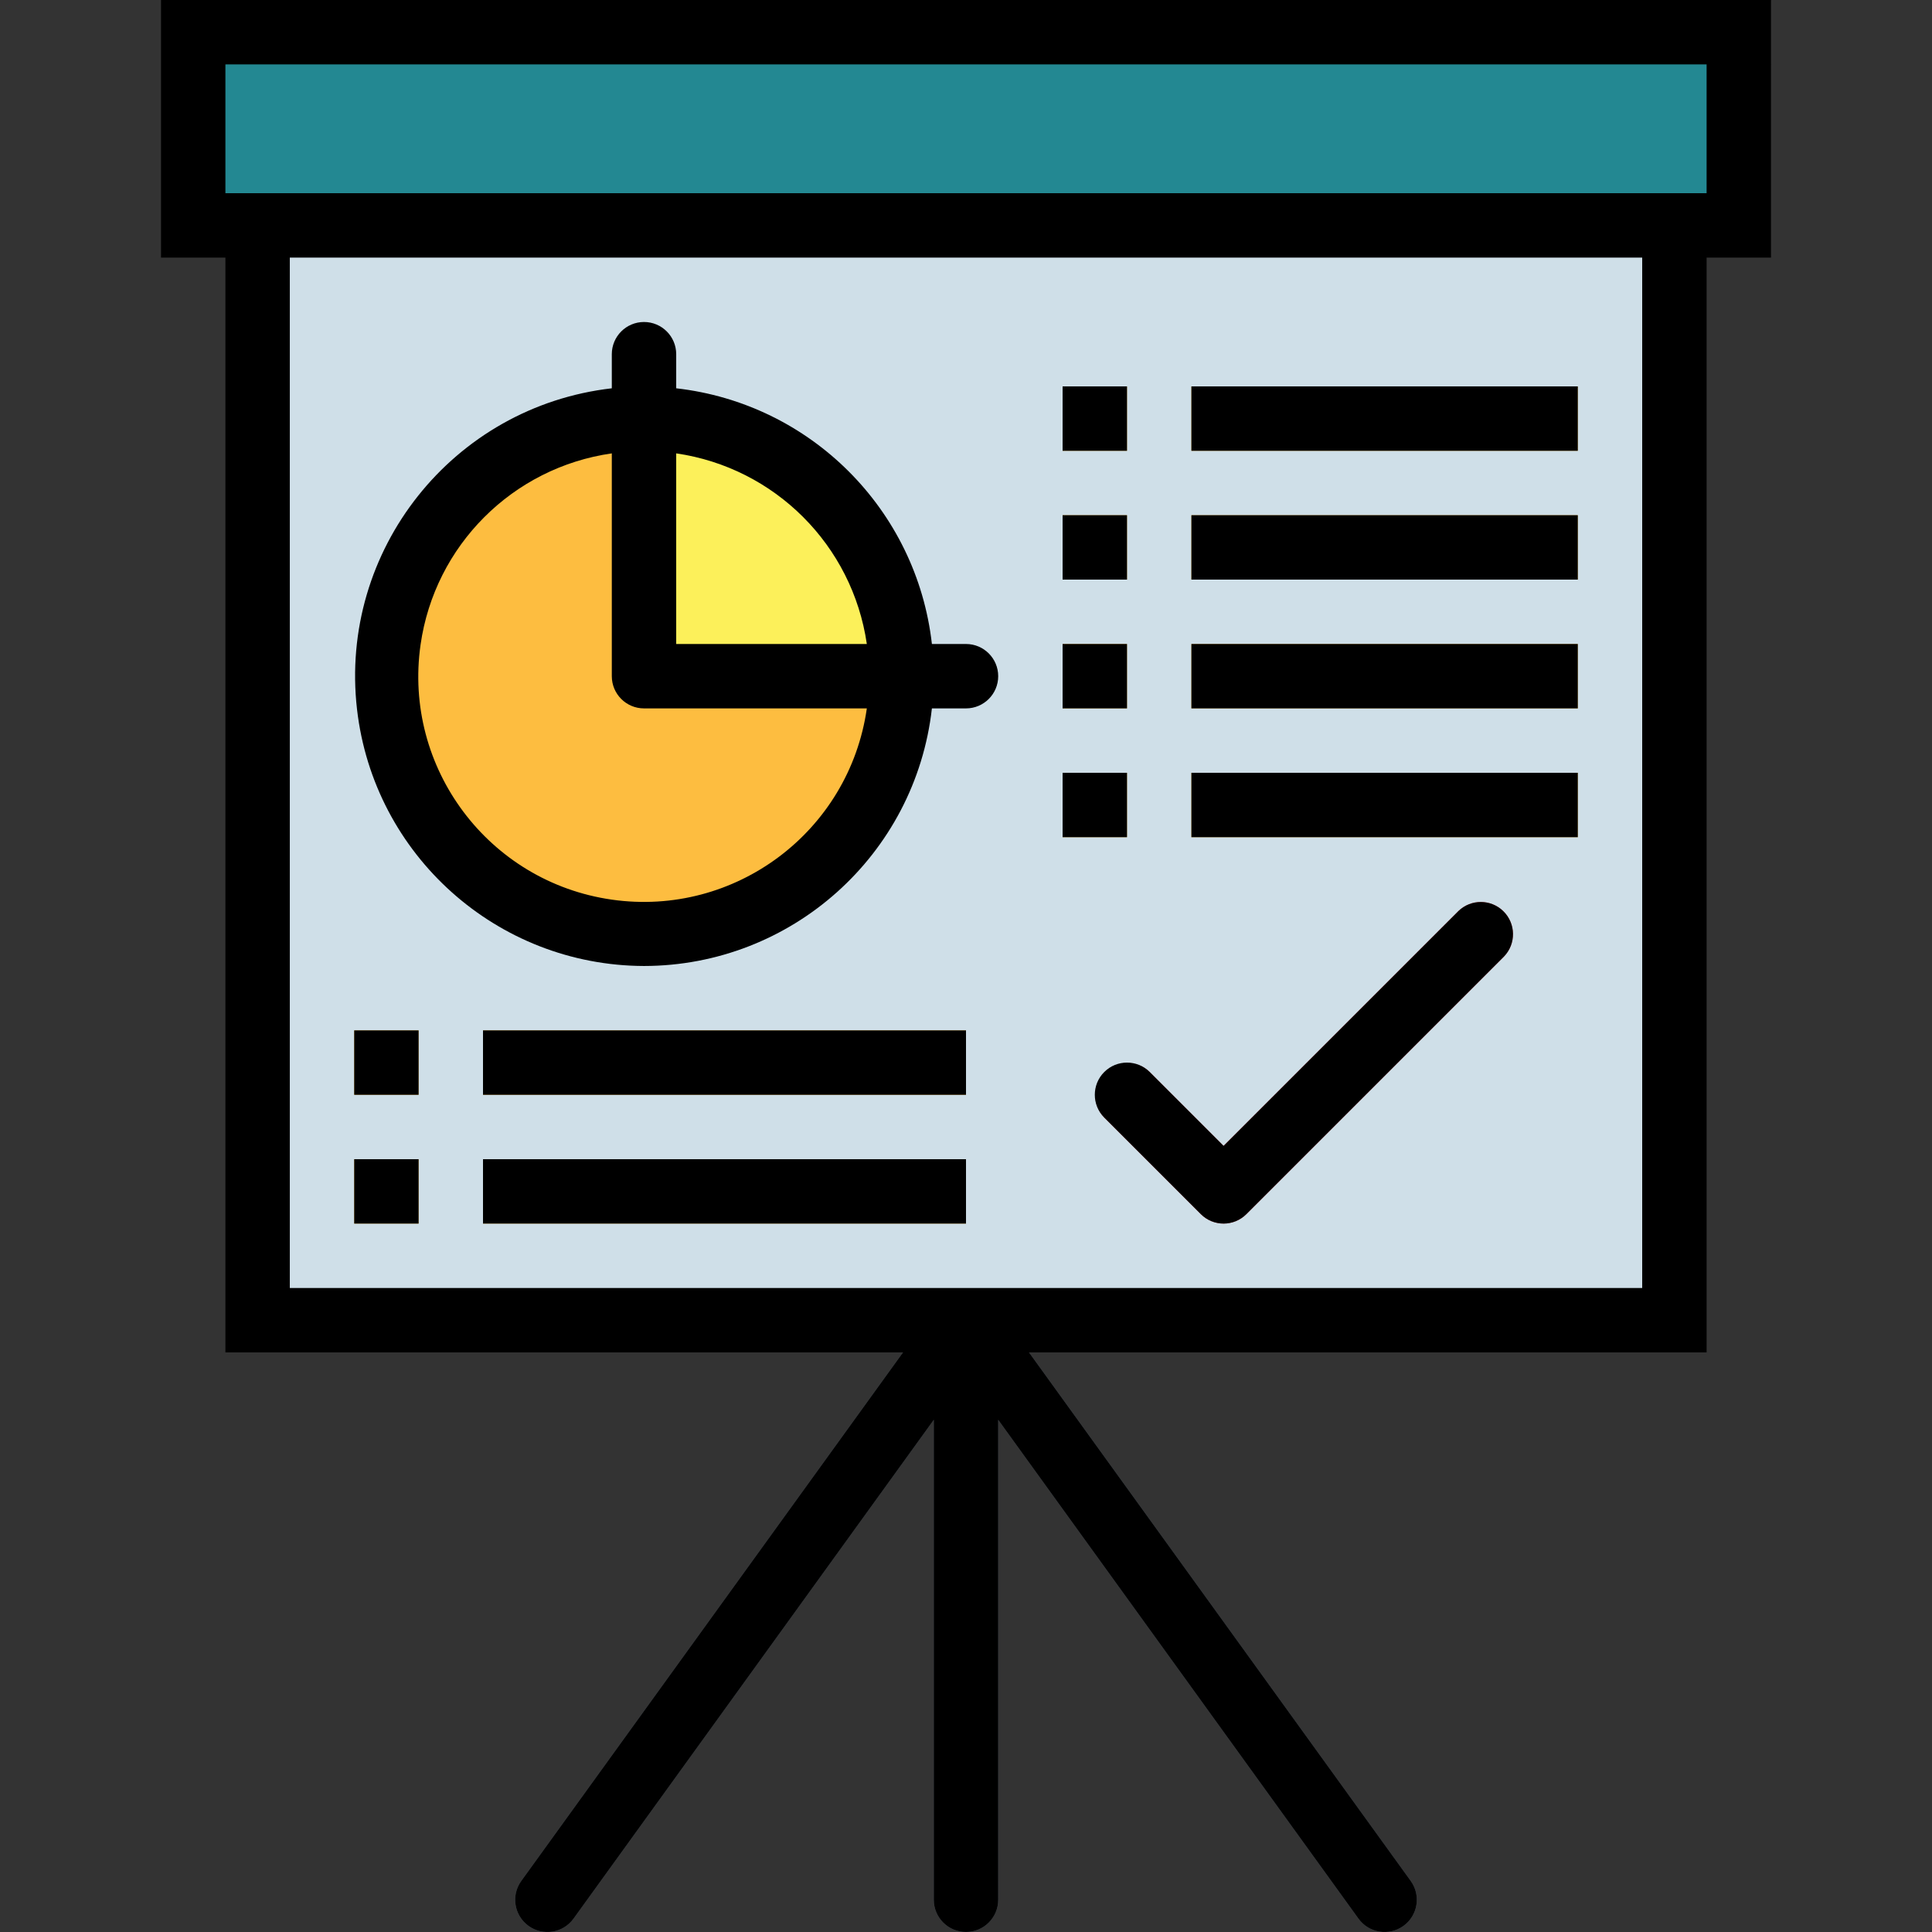<?xml version="1.0" encoding="iso-8859-1"?>
<!-- Generator: Adobe Illustrator 19.0.0, SVG Export Plug-In . SVG Version: 6.00 Build 0)  -->
<svg version="1.1" id="Capa_1" xmlns="http://www.w3.org/2000/svg" xmlns:xlink="http://www.w3.org/1999/xlink" x="0px" y="0px"
	 viewBox="0 0 480.005 480.005" style="enable-background:new 0 0 480.005 480.005;" xml:space="preserve">
<rect x="0" y="0" width="480.005" height="480.005" fill="#333333" stroke="none"/>
<path style="fill:#5A6470;" d="M350.491,467.312l-104-144c-0.104-0.136-0.28-0.184-0.384-0.312
	c-2.603-3.371-7.446-3.994-10.817-1.391c-0.521,0.402-0.988,0.87-1.391,1.391c-0.104,0.128-0.28,0.176-0.384,0.312l-104,144
	c-2.589,3.583-1.783,8.587,1.8,11.176c3.583,2.589,8.587,1.783,11.176-1.8l89.512-123.944V472c0,4.418,3.582,8,8,8s8-3.582,8-8
	V352.744l89.512,123.944c2.589,3.583,7.593,4.389,11.176,1.8C352.274,475.899,353.08,470.895,350.491,467.312L350.491,467.312z"/>
<path style="fill:#CFDFE8;" d="M64.003,56h352v272h-352V56z"/>
<path style="fill:#238892;" d="M48.003,8h384v48h-384V8z"/>
<path style="fill:#E9686A;" d="M304.003,304c-2.122,0-4.156-0.844-5.656-2.344l-24-24c-3.07-3.178-2.982-8.242,0.196-11.312
	c3.1-2.995,8.016-2.995,11.116,0l18.344,18.344l58.344-58.344c3.178-3.07,8.242-2.982,11.312,0.196c2.994,3.1,2.994,8.015,0,11.116
	l-64,64C308.159,303.156,306.124,304,304.003,304z"/>
<path style="fill:#FDBD40;" d="M160.003,104c-35.346,0-64,28.654-64,64s28.654,64,64,64s64-28.654,64-64h-64V104z"/>
<path style="fill:#FCF05A;" d="M160.003,104v64h64C224.003,132.654,195.349,104,160.003,104z"/>
<g>
	<g>
		<path id="SVGCleanerId_0" style="fill:#FDBD40;" d="M88.003,288h16v16h-16V288z"/>
	</g>
	<g>
		<path id="SVGCleanerId_1" style="fill:#FDBD40;" d="M120.003,288h120v16h-120V288z"/>
	</g>
	<g>
		<path id="SVGCleanerId_2" style="fill:#FDBD40;" d="M88.003,256h16v16h-16V256z"/>
	</g>
	<g>
		<path id="SVGCleanerId_3" style="fill:#FDBD40;" d="M120.003,256h120v16h-120V256z"/>
	</g>
	<g>
		<path id="SVGCleanerId_4" style="fill:#FDBD40;" d="M264.003,128h16v16h-16V128z"/>
	</g>
	<g>
		<path id="SVGCleanerId_5" style="fill:#FDBD40;" d="M296.003,128h96v16h-96V128z"/>
	</g>
	<g>
		<path id="SVGCleanerId_6" style="fill:#FDBD40;" d="M264.003,96h16v16h-16V96z"/>
	</g>
	<g>
		<path id="SVGCleanerId_7" style="fill:#FDBD40;" d="M296.003,96h96v16h-96V96z"/>
	</g>
	<g>
		<path id="SVGCleanerId_8" style="fill:#FDBD40;" d="M264.003,192h16v16h-16V192z"/>
	</g>
	<g>
		<path id="SVGCleanerId_9" style="fill:#FDBD40;" d="M296.003,192h96v16h-96V192z"/>
	</g>
	<g>
		<path id="SVGCleanerId_10" style="fill:#FDBD40;" d="M264.003,160h16v16h-16V160z"/>
	</g>
	<g>
		<path id="SVGCleanerId_11" style="fill:#FDBD40;" d="M296.003,160h96v16h-96V160z"/>
	</g>
</g>
<path d="M40.003,64h16v272h168.352l-94.84,131.312c-2.589,3.583-1.783,8.587,1.8,11.176c3.583,2.589,8.587,1.783,11.176-1.8
	l89.512-123.944V472c0,4.418,3.582,8,8,8s8-3.582,8-8V352.744l89.512,123.944c2.589,3.583,7.593,4.389,11.176,1.8
	c3.583-2.589,4.389-7.593,1.8-11.176l0,0L255.651,336h168.352V64h16V0h-400V64z M408.003,320h-336V64h336V320z M56.003,16h368v32
	h-368V16z"/>
<path d="M274.347,266.344c-3.123,3.124-3.123,8.188,0,11.312l24,24c3.124,3.123,8.188,3.123,11.312,0l64-64
	c3.069-3.178,2.982-8.243-0.196-11.312c-3.1-2.994-8.015-2.994-11.116,0l-58.344,58.344l-18.344-18.344
	C282.535,263.221,277.471,263.221,274.347,266.344L274.347,266.344z"/>
<path d="M160.003,240c36.645-0.05,67.42-27.586,71.528-64h8.472c4.418,0,8-3.582,8-8s-3.582-8-8-8h-8.472
	c-3.781-33.395-30.133-59.747-63.528-63.528V88c0-4.418-3.582-8-8-8s-8,3.582-8,8v8.472c-39.504,4.544-67.845,40.252-63.301,79.756
	C92.872,212.483,123.508,239.885,160.003,240z M215.363,160h-47.36v-47.36C192.531,116.206,211.796,135.472,215.363,160z
	 M152.003,112.64V168c0,4.418,3.582,8,8,8h55.36c-4.376,30.617-32.743,51.889-63.36,47.513
	c-30.617-4.376-51.889-32.743-47.513-63.36C108.01,135.518,127.367,116.161,152.003,112.64z"/>
<path id="SVGCleanerId_0_1_" d="M88.003,288h16v16h-16V288z"/>
<path id="SVGCleanerId_1_1_" d="M120.003,288h120v16h-120V288z"/>
<path id="SVGCleanerId_2_1_" d="M88.003,256h16v16h-16V256z"/>
<path id="SVGCleanerId_3_1_" d="M120.003,256h120v16h-120V256z"/>
<path id="SVGCleanerId_4_1_" d="M264.003,128h16v16h-16V128z"/>
<path id="SVGCleanerId_5_1_" d="M296.003,128h96v16h-96V128z"/>
<path id="SVGCleanerId_6_1_" d="M264.003,96h16v16h-16V96z"/>
<path id="SVGCleanerId_7_1_" d="M296.003,96h96v16h-96V96z"/>
<path id="SVGCleanerId_8_1_" d="M264.003,192h16v16h-16V192z"/>
<path id="SVGCleanerId_9_1_" d="M296.003,192h96v16h-96V192z"/>
<path id="SVGCleanerId_10_1_" d="M264.003,160h16v16h-16V160z"/>
<path id="SVGCleanerId_11_1_" d="M296.003,160h96v16h-96V160z"/>
<g>
</g>
<g>
</g>
<g>
</g>
<g>
</g>
<g>
</g>
<g>
</g>
<g>
</g>
<g>
</g>
<g>
</g>
<g>
</g>
<g>
</g>
<g>
</g>
<g>
</g>
<g>
</g>
<g>
</g>
</svg>
